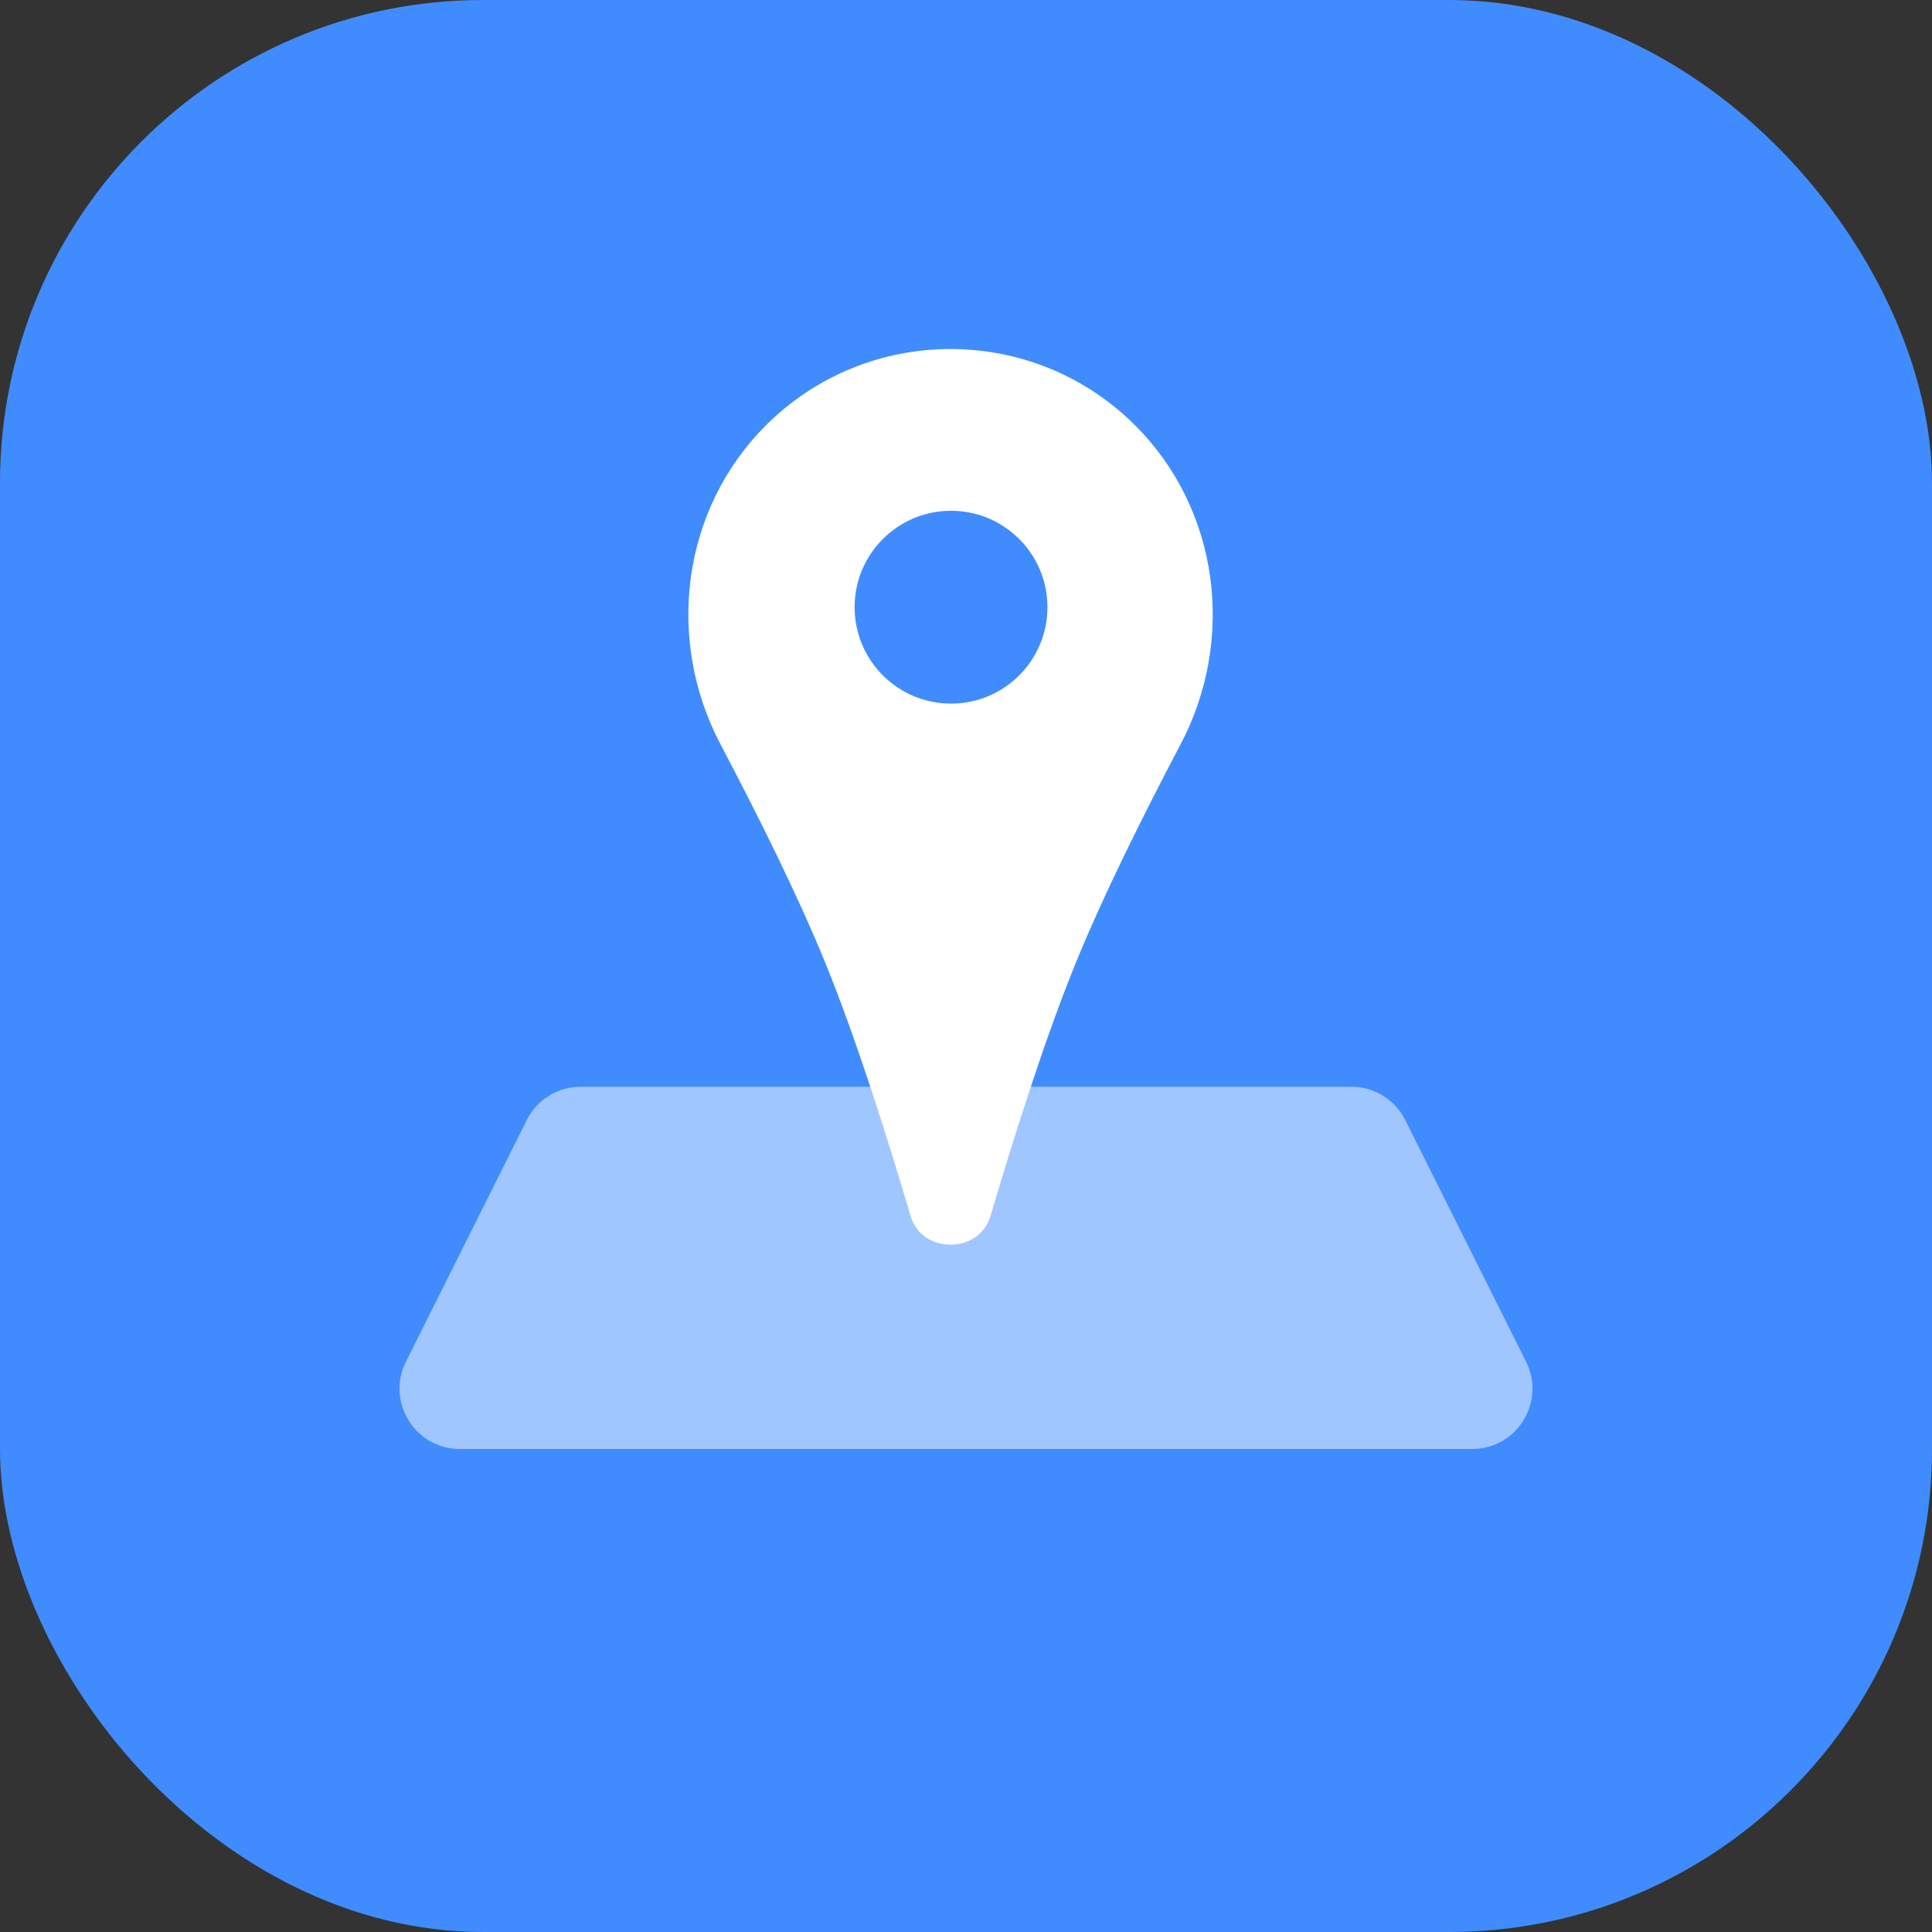<svg width="32" height="32" viewBox="0 0 32 32" fill="none" xmlns="http://www.w3.org/2000/svg">
<rect x="0" y="0" width="32" height="32" fill="#333333" stroke="none"/>
<g id="Group 15">
<rect id="Rectangle 249" width="32" height="32" rx="8" fill="#408CFF"/>
<path id="Rectangle 266" opacity="0.5" d="M8.724 18.553C8.893 18.214 9.239 18 9.618 18H22.382C22.761 18 23.107 18.214 23.276 18.553L25.276 22.553C25.609 23.218 25.125 24 24.382 24H7.618C6.875 24 6.391 23.218 6.724 22.553L8.724 18.553Z" fill="white"/>
<path id="Rectangle 274" d="M12.682 7.049C14.373 5.358 17.115 5.358 18.805 7.049V7.049C20.196 8.44 20.47 10.59 19.553 12.33C18.936 13.501 18.271 14.836 17.816 15.954C17.312 17.191 16.796 18.819 16.405 20.143C16.218 20.774 15.269 20.774 15.083 20.143C14.692 18.819 14.176 17.191 13.672 15.954C13.217 14.836 12.552 13.501 11.935 12.33C11.018 10.59 11.292 8.44 12.682 7.049V7.049Z" fill="white"/>
<circle id="Ellipse 2" cx="15.752" cy="10.057" r="1.597" fill="#408CFF"/>
</g>
</svg>
